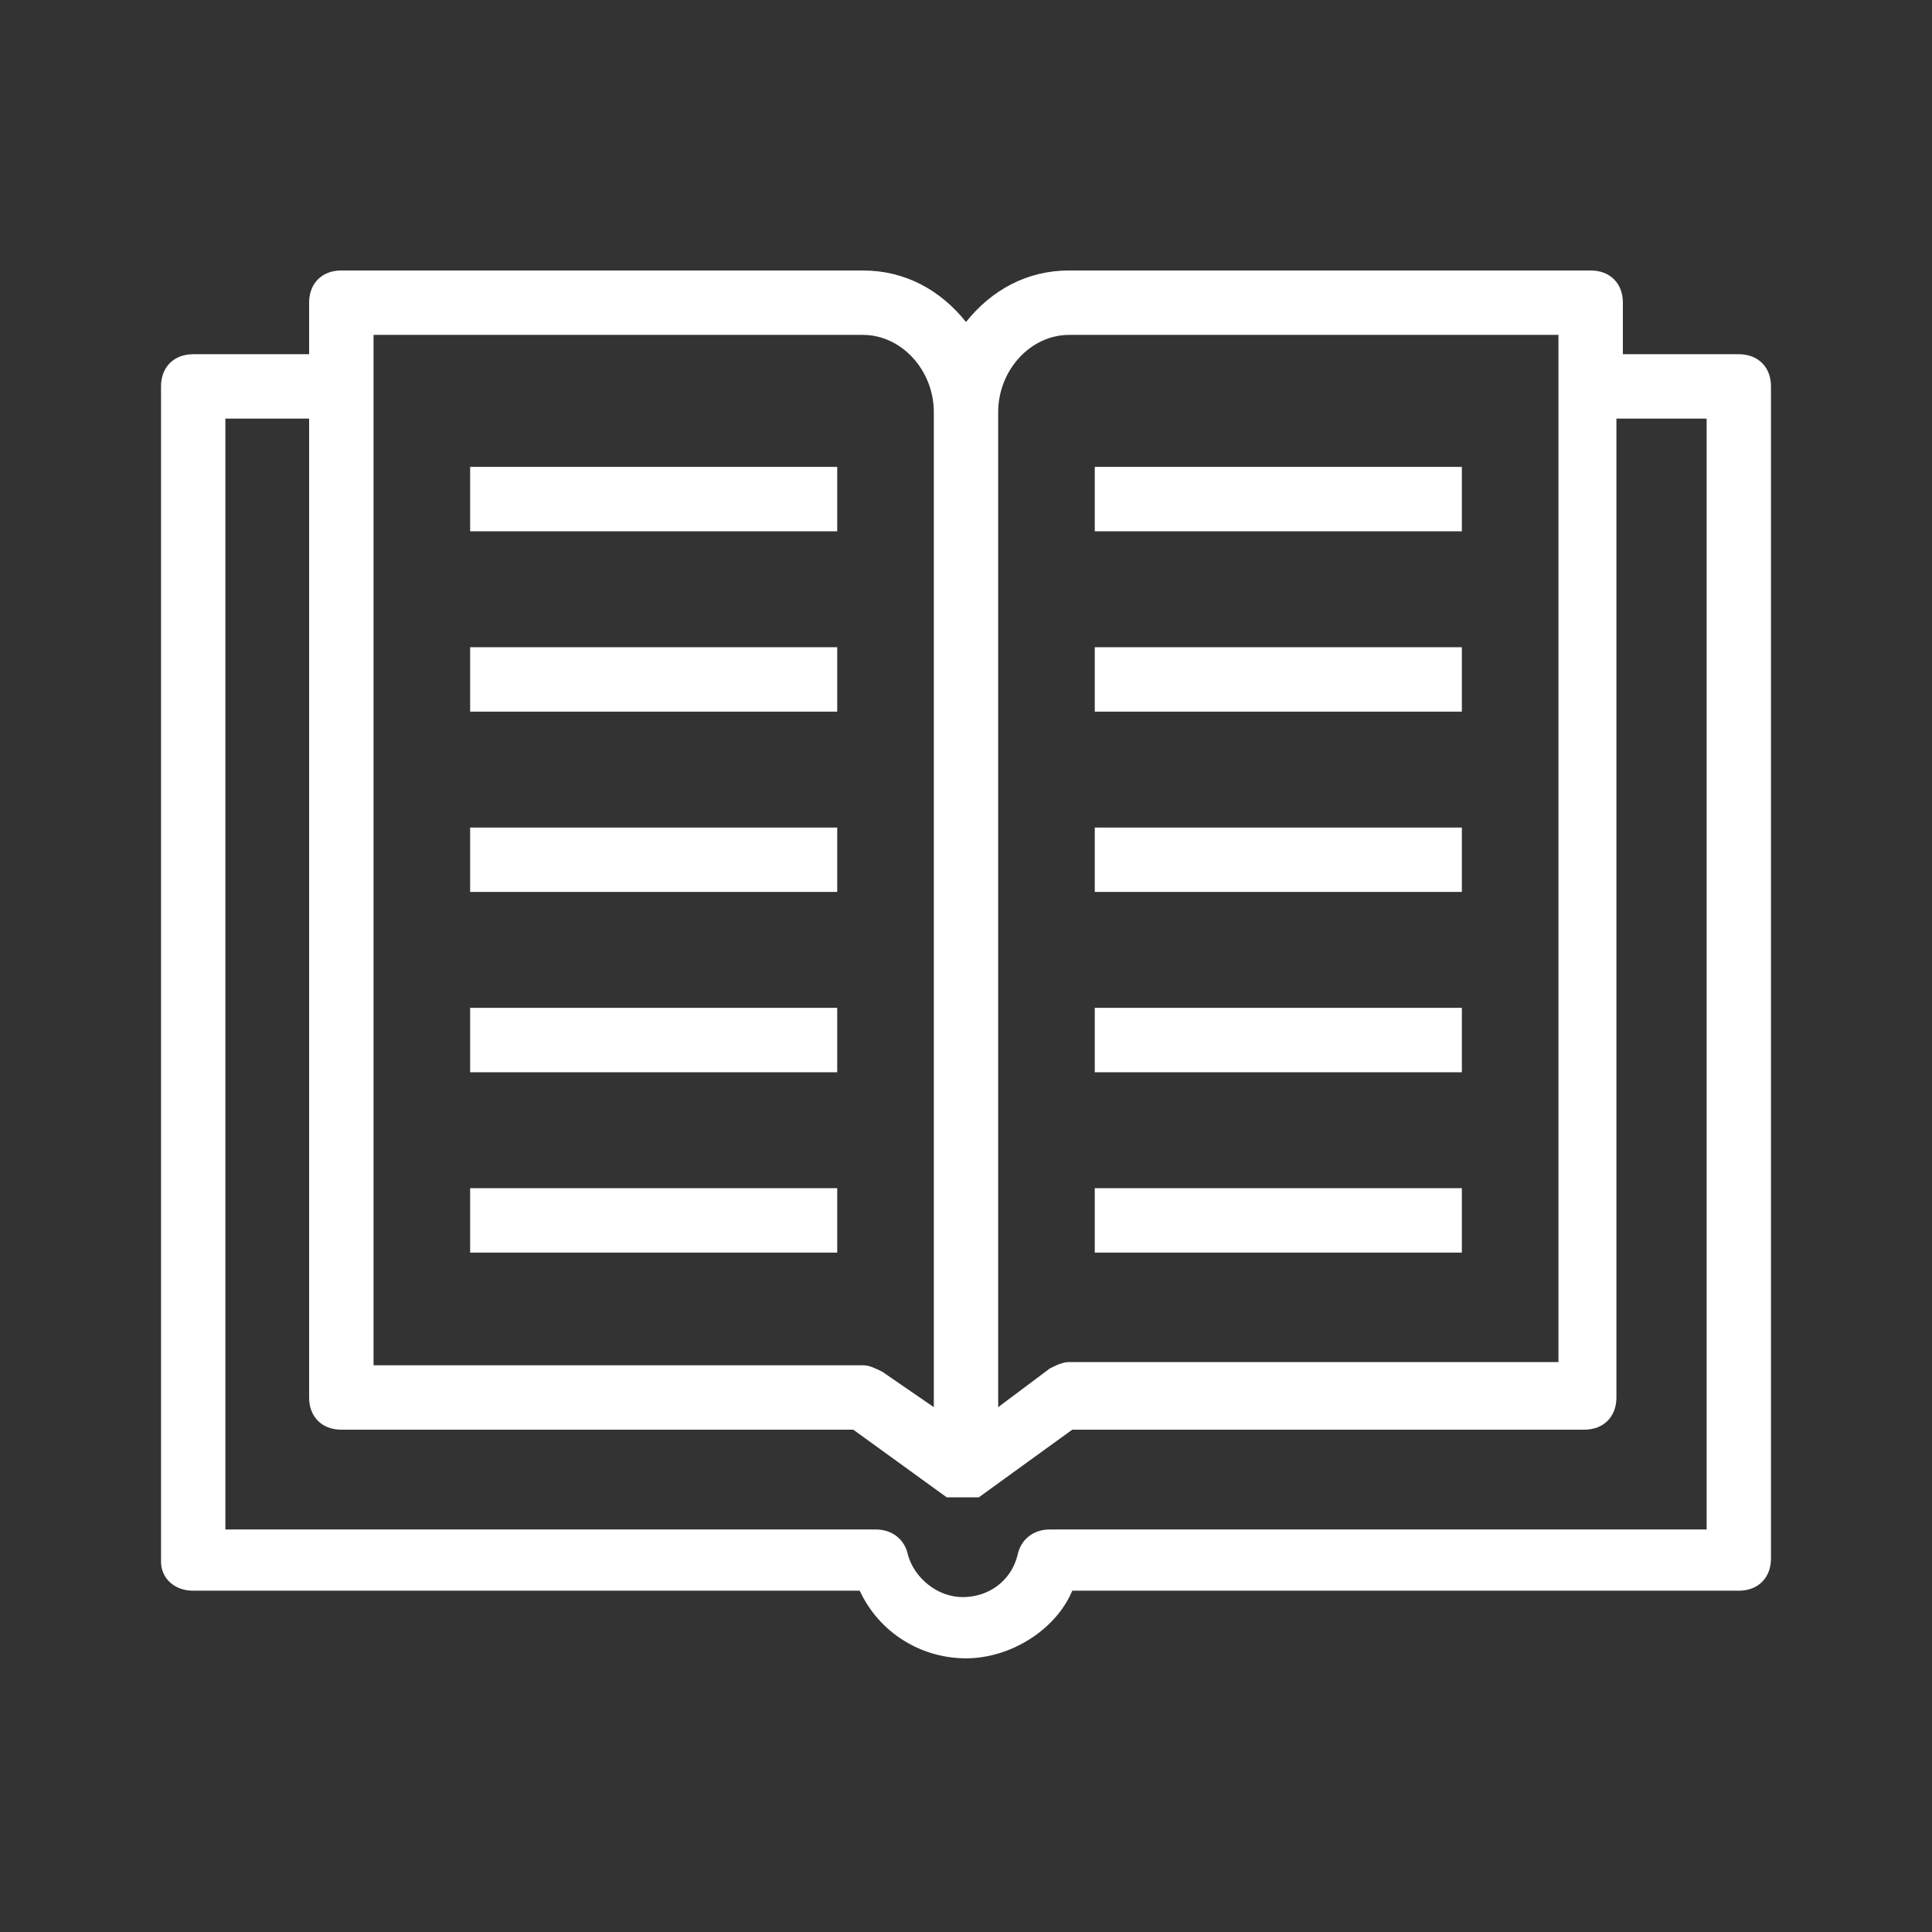 <svg width="32" height="32" viewBox="0 0 32 32" fill="none" xmlns="http://www.w3.org/2000/svg">
<rect x="0" y="0" width="32" height="32" fill="#333333" stroke="none"/>
<path d="M3.2 26.347H14.24C14.56 27.04 15.253 27.467 16 27.467C16.747 27.467 17.493 26.987 17.76 26.347H28.8C29.12 26.347 29.333 26.133 29.333 25.813V6.4C29.333 6.08 29.12 5.867 28.8 5.867H26.88V5.013C26.88 4.693 26.667 4.48 26.347 4.48H17.707C17.013 4.48 16.427 4.8 16 5.333C15.573 4.8 14.987 4.48 14.293 4.48H5.653C5.333 4.48 5.12 4.693 5.12 5.013V5.867H3.2C2.88 5.867 2.667 6.08 2.667 6.4V25.867C2.667 26.133 2.88 26.347 3.2 26.347ZM16.533 6.827C16.533 6.133 17.067 5.547 17.707 5.547H25.813V22.56H17.707C17.6 22.56 17.493 22.613 17.387 22.667L16.533 23.307V6.827ZM6.187 5.547H14.293C14.933 5.547 15.467 6.133 15.467 6.827V23.307L14.613 22.72C14.507 22.667 14.4 22.613 14.293 22.613H6.187V5.547ZM3.733 6.933H5.12V23.147C5.12 23.467 5.333 23.68 5.653 23.68H14.133L15.68 24.8C15.68 24.8 15.68 24.8 15.733 24.8H15.787H15.84C15.893 24.8 15.947 24.8 15.947 24.8C16 24.8 16.053 24.8 16.053 24.8H16.107H16.16C16.16 24.8 16.16 24.8 16.213 24.8L17.76 23.68H26.24C26.56 23.68 26.773 23.467 26.773 23.147V6.933H28.267V25.333H17.387C17.12 25.333 16.907 25.493 16.853 25.76C16.747 26.187 16.373 26.453 15.947 26.453C15.52 26.453 15.147 26.133 15.04 25.76C14.987 25.493 14.773 25.333 14.507 25.333H3.733V6.933Z" fill="white"/>
<path d="M24.213 7.733H18.133V8.8H24.213V7.733Z" fill="white"/>
<path d="M24.213 10.72H18.133V11.787H24.213V10.72Z" fill="white"/>
<path d="M24.213 13.707H18.133V14.773H24.213V13.707Z" fill="white"/>
<path d="M24.213 16.693H18.133V17.76H24.213V16.693Z" fill="white"/>
<path d="M24.213 19.68H18.133V20.747H24.213V19.68Z" fill="white"/>
<path d="M13.867 7.733H7.787V8.8H13.867V7.733Z" fill="white"/>
<path d="M13.867 10.72H7.787V11.787H13.867V10.72Z" fill="white"/>
<path d="M13.867 13.707H7.787V14.773H13.867V13.707Z" fill="white"/>
<path d="M13.867 16.693H7.787V17.76H13.867V16.693Z" fill="white"/>
<path d="M13.867 19.68H7.787V20.747H13.867V19.68Z" fill="white"/>
</svg>
